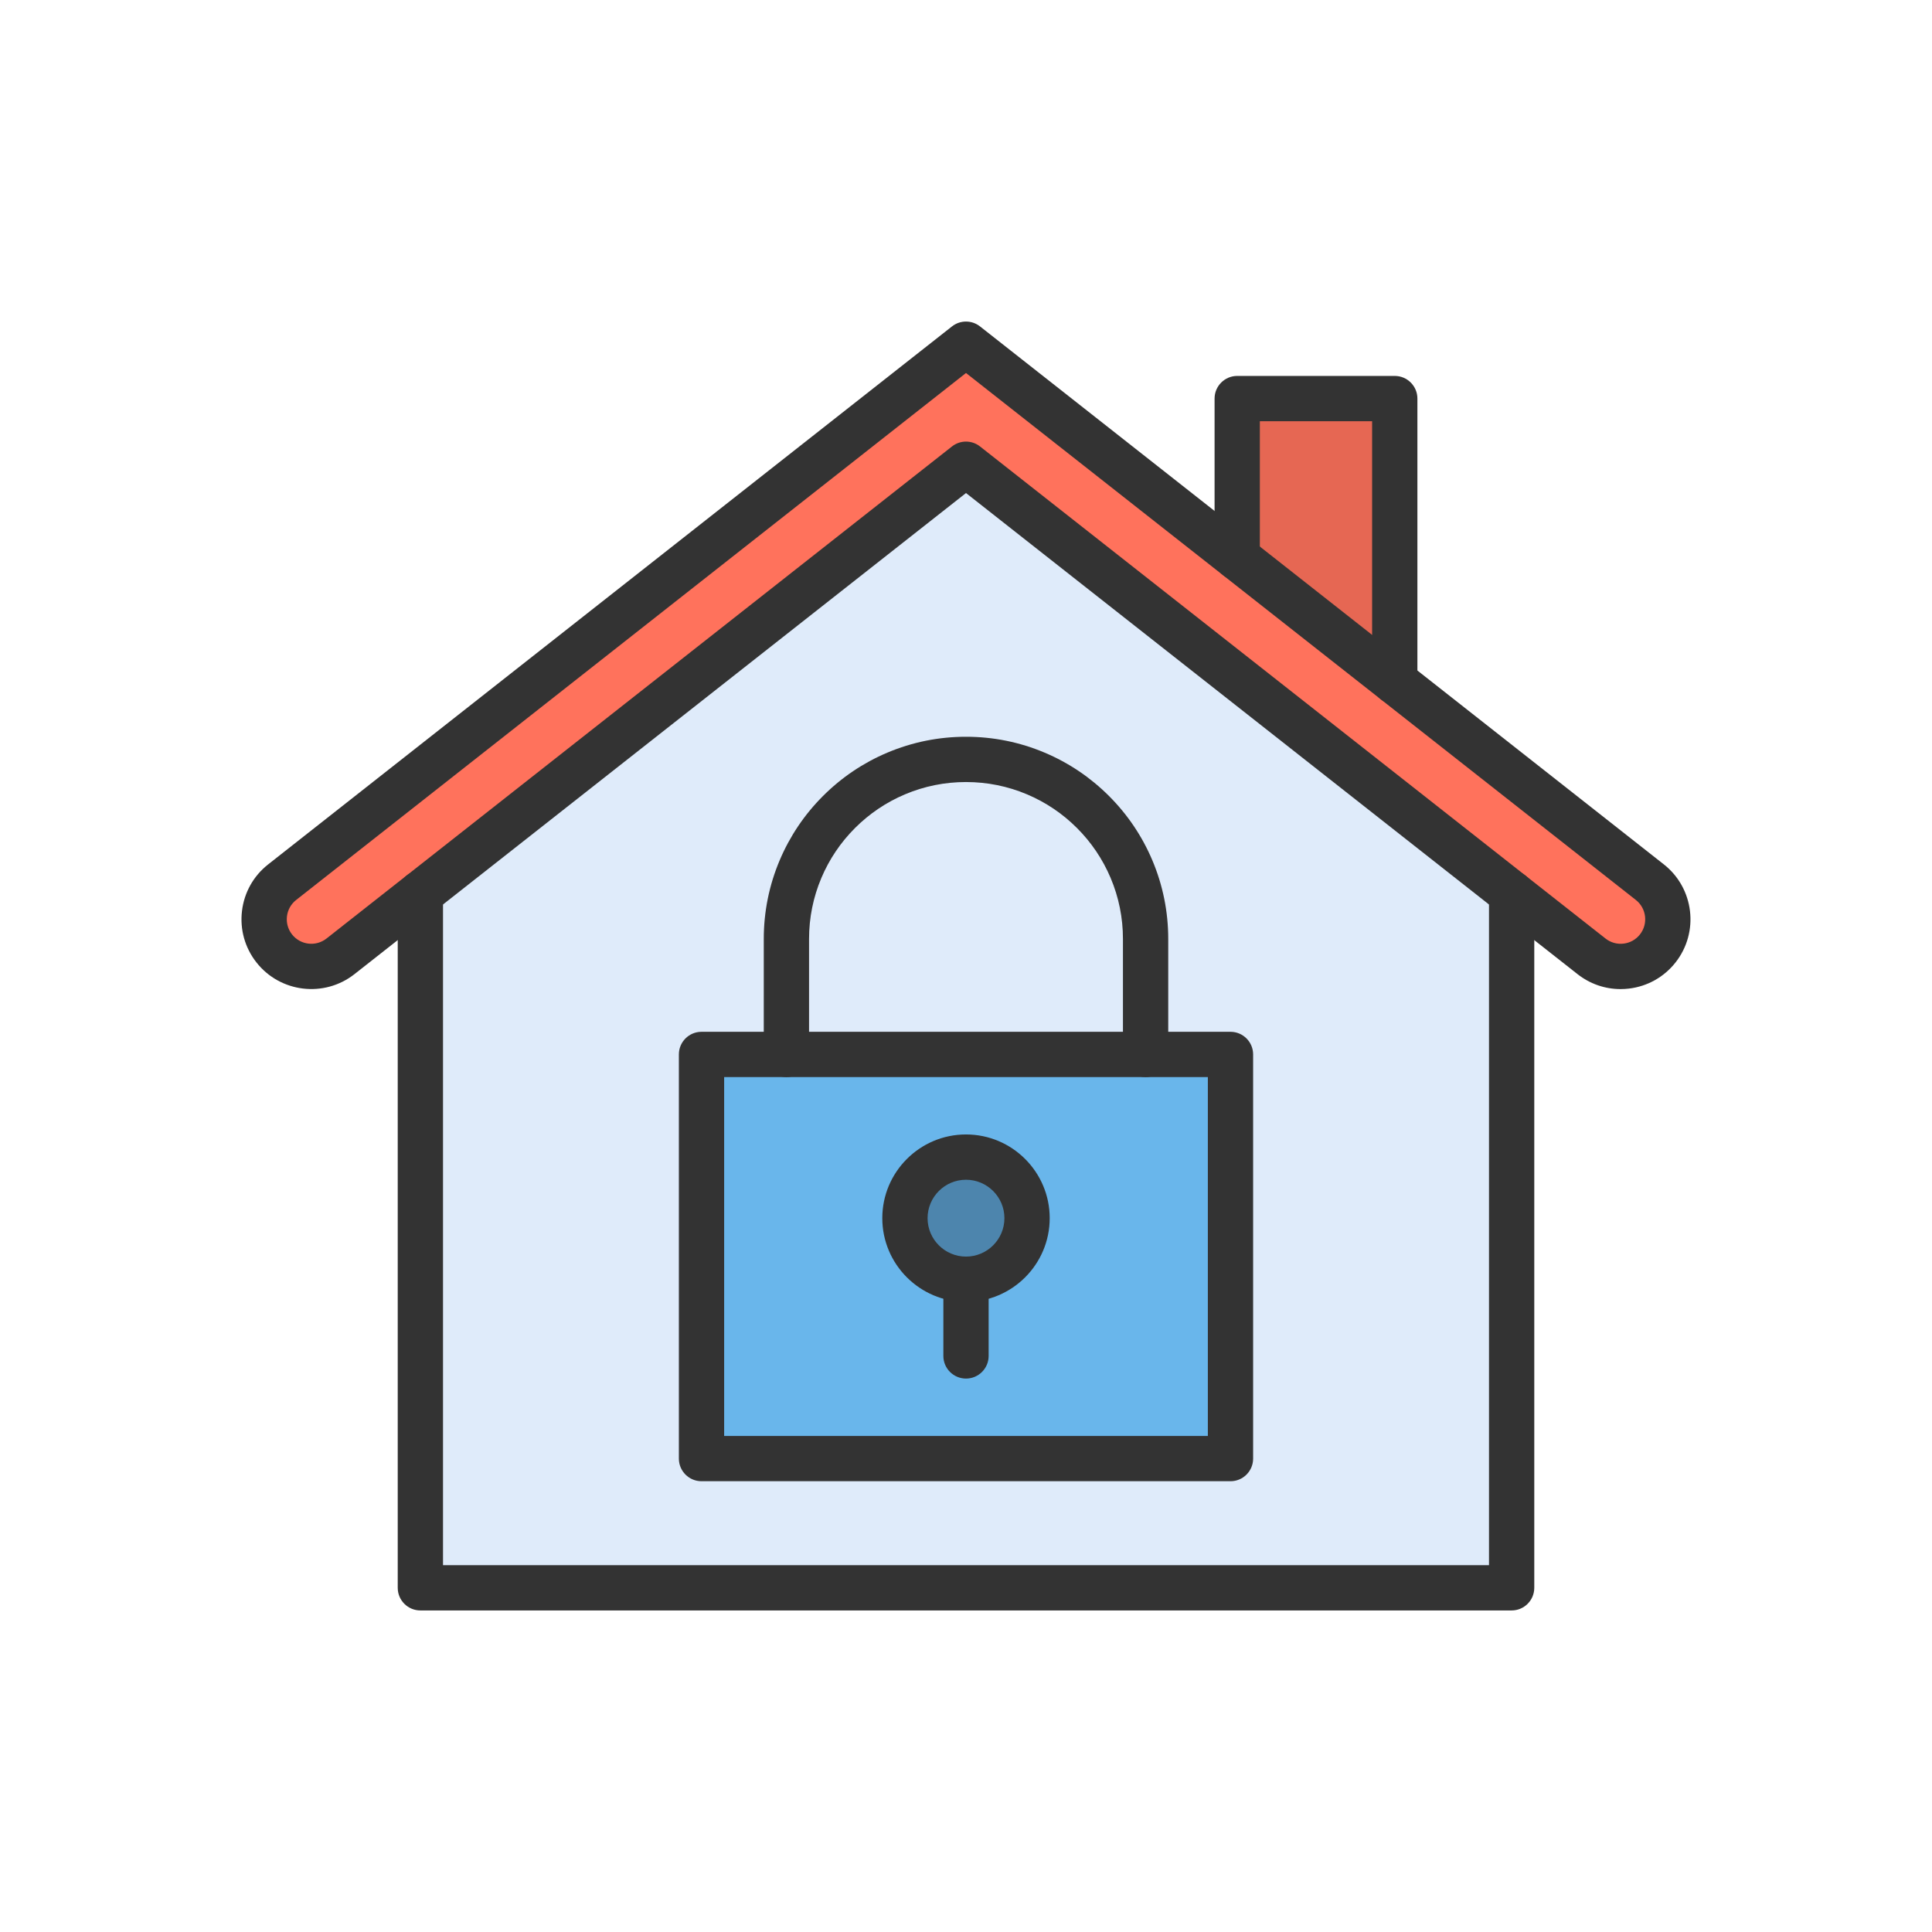 <?xml version="1.0" encoding="utf-8"?>
<!-- Generator: Adobe Illustrator 23.0.2, SVG Export Plug-In . SVG Version: 6.00 Build 0)  -->
<svg version="1.1" id="Layer_1" xmlns="http://www.w3.org/2000/svg" xmlns:xlink="http://www.w3.org/1999/xlink" x="0px" y="0px"
	 viewBox="0 0 2048 2048" style="enable-background:new 0 0 2048 2048;" xml:space="preserve">
<style type="text/css">
	.st0{fill:#DFEBFA;}
	.st1{fill:#4D85AD;}
	.st2{fill:#69B6EB;}
	.st3{fill:#E66753;}
	.st4{fill:#FF725C;}
	.st5{fill:#333333;}
</style>
<g>
	<g>
		<g>
			<g id="XMLID_1_">
				<path class="st0" d="M1214.37,995.37v122.39H833.63V995.37c0-25.68,5.03-50.62,14.97-74.11c9.59-22.67,23.31-43.03,40.79-60.5
					c17.47-17.48,37.83-31.2,60.5-40.79C973.38,810.04,998.31,805,1024,805c25.69,0,50.62,5.04,74.11,14.97
					c22.67,9.59,43.03,23.32,60.5,40.79c17.48,17.47,31.2,37.83,40.79,60.5C1209.34,944.75,1214.37,969.69,1214.37,995.37z"/>
				<circle class="st1" cx="1024" cy="1291.3" r="64.73"/>
				<path class="st2" d="M1024,1356.03c35.75,0,64.73-28.98,64.73-64.73s-28.98-64.73-64.73-64.73s-64.73,28.98-64.73,64.73
					S988.25,1356.03,1024,1356.03z M1304.37,1117.76v428.4H743.63v-428.4h90h380.74H1304.37z"/>
				<polygon class="st3" points="1478.5,422.5 1478.5,722.42 1311.46,591 1311.5,590.95 1311.5,422.5 				"/>
				<path class="st4" d="M1748.91,935.15c21.71,17.07,25.46,48.51,8.38,70.22c-9.86,12.54-24.52,19.09-39.33,19.09
					c-10.82,0-21.72-3.5-30.89-10.71l-84.68-66.62L1024,492.11L445.61,947.13l-84.68,66.62c-21.71,17.08-53.15,13.32-70.22-8.38
					C283.5,996.2,280,985.3,280,974.48c0-14.81,6.55-29.47,19.09-39.33L1024,364.86L1311.46,591l167.04,131.42L1748.91,935.15z"/>
				<path class="st0" d="M1602.39,947.13v736.01H445.61V947.13L1024,492.11L1602.39,947.13z M1304.37,1546.16v-428.4h-90V995.37
					c0-25.68-5.03-50.62-14.97-74.11c-9.59-22.67-23.31-43.03-40.79-60.5c-17.47-17.47-37.83-31.2-60.5-40.79
					c-23.49-9.93-48.42-14.97-74.11-14.97c-25.69,0-50.62,5.04-74.11,14.97c-22.67,9.59-43.03,23.31-60.5,40.79
					c-17.48,17.47-31.2,37.83-40.79,60.5c-9.94,23.49-14.97,48.43-14.97,74.11v122.39h-90v428.4H1304.37z"/>
			</g>
		</g>
	</g>
	<g>
		<g>
			<g>
				<path class="st5" d="M1602.39,1707.14H445.61c-13.25,0-24-10.75-24-24V947.13c0-13.25,10.75-24,24-24s24,10.75,24,24v712.01
					h1108.79V947.13c0-13.25,10.75-24,24-24s24,10.75,24,24v736.01C1626.39,1696.39,1615.65,1707.14,1602.39,1707.14z"/>
			</g>
			<g>
				<path class="st5" d="M1717.85,1048.47c-16.51,0-32.43-5.49-45.61-15.85L1024,522.65l-648.24,509.97
					c-32.07,25.23-78.69,19.67-103.92-12.41c-12.22-15.54-17.66-34.9-15.32-54.53c2.34-19.63,12.19-37.17,27.73-49.39L1009.16,346
					c8.71-6.85,20.97-6.85,29.68,0l724.91,570.29c32.07,25.23,37.64,71.85,12.41,103.92c-12.22,15.54-29.76,25.38-49.39,27.73
					C1723.78,1048.29,1720.8,1048.47,1717.85,1048.47z M1024,468.11c5.24,0,10.49,1.71,14.84,5.14l663.08,521.64
					c5.46,4.29,12.26,6.21,19.16,5.38c6.9-0.82,13.06-4.28,17.35-9.74c8.87-11.27,6.91-27.65-4.36-36.52L1024,395.4L313.93,954.01
					c-5.46,4.29-8.92,10.46-9.74,17.36c-0.82,6.9,1.09,13.7,5.38,19.16c8.87,11.27,25.25,13.23,36.52,4.36l663.07-521.64
					C1013.51,469.82,1018.76,468.11,1024,468.11z"/>
			</g>
		</g>
		<g>
			<path class="st5" d="M1478.5,746.42c-13.25,0-24-10.75-24-24V446.5h-119v144.45c0,13.25-10.75,24-24,24s-24-10.75-24-24V422.5
				c0-13.25,10.75-24,24-24h167c13.25,0,24,10.75,24,24v299.92C1502.5,735.67,1491.75,746.42,1478.5,746.42z"/>
		</g>
		<g>
			<g>
				<path class="st5" d="M1304.37,1570.16H743.63c-13.25,0-24-10.75-24-24v-428.41c0-13.25,10.75-24,24-24h560.74
					c13.25,0,24,10.75,24,24v428.41C1328.37,1559.42,1317.63,1570.16,1304.37,1570.16z M767.63,1522.16h512.74v-380.41H767.63
					V1522.16z"/>
			</g>
			<g>
				<path class="st5" d="M1214.37,1141.76c-13.25,0-24-10.75-24-24V995.37c0-22.46-4.4-44.25-13.08-64.76
					c-8.38-19.81-20.38-37.6-35.65-52.88c-15.28-15.28-33.07-27.27-52.88-35.65c-20.52-8.68-42.3-13.08-64.76-13.08
					c-22.46,0-44.25,4.4-64.76,13.08c-19.81,8.38-37.6,20.38-52.88,35.65c-15.28,15.28-27.27,33.07-35.65,52.88
					c-8.68,20.51-13.08,42.3-13.08,64.76v122.38c0,13.25-10.75,24-24,24s-24-10.75-24-24V995.37c0-28.92,5.68-57,16.87-83.46
					c10.8-25.53,26.25-48.46,45.92-68.13c19.67-19.67,42.59-35.12,68.13-45.92C967,786.68,995.08,781,1024,781
					c28.92,0,57,5.68,83.46,16.87c25.54,10.8,48.46,26.25,68.13,45.92c19.67,19.67,35.12,42.59,45.92,68.12
					c11.19,26.47,16.87,54.55,16.87,83.46v122.38C1238.37,1131.01,1227.63,1141.76,1214.37,1141.76z"/>
			</g>
			<g>
				<g>
					<path class="st5" d="M1024,1380.03c-48.92,0-88.73-39.8-88.73-88.73s39.8-88.73,88.73-88.73c48.92,0,88.73,39.8,88.73,88.73
						S1072.92,1380.03,1024,1380.03z M1024,1250.58c-22.46,0-40.73,18.27-40.73,40.73s18.27,40.73,40.73,40.73
						s40.73-18.27,40.73-40.73S1046.46,1250.58,1024,1250.58z"/>
				</g>
				<g>
					<path class="st5" d="M1024,1461.34c-13.25,0-24-10.75-24-24v-81.31c0-13.25,10.75-24,24-24s24,10.75,24,24v81.31
						C1048,1450.6,1037.25,1461.34,1024,1461.34z"/>
				</g>
			</g>
		</g>
	</g>
</g>
</svg>
